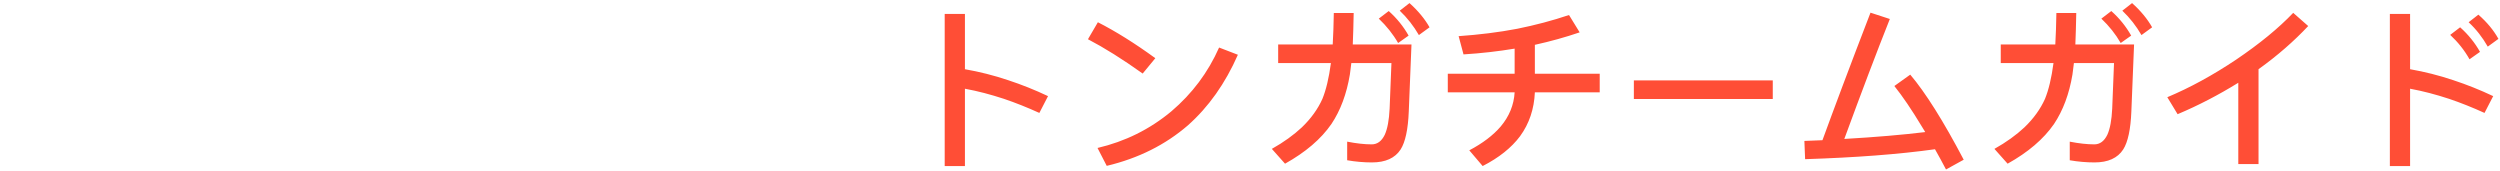 <?xml version="1.0" encoding="UTF-8"?>
<svg width="775px" height="53px" viewBox="0 0 775 53" version="1.1" xmlns="http://www.w3.org/2000/svg" xmlns:xlink="http://www.w3.org/1999/xlink">
    <!-- Generator: Sketch 57.1 (83088) - https://sketch.com -->
    <title>Top-Type</title>
    <desc>Created with Sketch.</desc>
    <g id="Top-Type" stroke="none" stroke-width="1" fill="none" fill-rule="evenodd">
        <g id="Group-C" transform="translate(108, -11)" fill="#FF4E36" fill-rule="nonzero">
            <path d="M184.856,15.32 L191.128,15.32 L191.128,32.456 C195.608,33.24 200.088,34.36 204.568,35.872 C208.656,37.216 212.744,38.84 216.888,40.8 L214.2,46.008 C210.504,44.328 206.864,42.872 203.224,41.64 C199.136,40.296 195.104,39.232 191.128,38.504 L191.128,62.472 L184.856,62.472 L184.856,15.32 Z M232.344,17.896 C237.832,20.696 243.768,24.392 250.152,29.04 L246.232,33.8 C239.96,29.32 234.304,25.792 229.264,23.16 L232.344,17.896 Z M269.92,25.736 L275.744,27.976 C271.824,36.88 266.672,44.16 260.232,49.872 C253.288,55.864 244.944,60.064 235.088,62.416 L232.232,56.872 C240.8,54.856 248.416,51.104 255.136,45.504 C261.576,40.016 266.504,33.464 269.92,25.736 Z M328.944,11.96 C331.632,14.368 333.704,16.888 335.16,19.464 L331.856,21.872 C330.232,19.072 328.272,16.552 325.92,14.312 L328.944,11.96 Z M322.504,14.424 C325.024,16.664 327.096,19.24 328.664,22.04 L325.416,24.336 C323.848,21.592 321.832,19.072 319.424,16.776 L322.504,14.424 Z M288.232,24.784 L305.144,24.784 C305.312,21.816 305.424,18.568 305.48,15.04 L311.64,15.04 C311.584,18.68 311.472,21.928 311.36,24.784 L329.56,24.784 L328.72,45.56 C328.496,51.104 327.656,55.024 326.2,57.32 C324.464,60.008 321.496,61.352 317.296,61.352 C314.776,61.352 312.2,61.128 309.624,60.68 L309.624,54.912 C312.48,55.472 315,55.752 317.24,55.752 C318.976,55.752 320.32,54.744 321.272,52.784 C322.112,50.936 322.616,48.248 322.784,44.664 L323.344,30.552 L310.912,30.552 C310.744,31.84 310.576,33.016 310.464,34.08 C309.456,40.128 307.552,45.224 304.752,49.424 C301.504,54.128 296.688,58.216 290.36,61.744 L286.272,57.152 C289.968,55.08 293.048,52.84 295.568,50.488 C298.424,47.744 300.552,44.776 301.952,41.64 C303.072,38.896 303.968,35.2 304.584,30.552 L288.232,30.552 L288.232,24.784 Z M378.392,15.656 L381.696,21.032 C377.272,22.544 372.624,23.832 367.808,24.896 L367.808,33.856 L387.912,33.856 L387.912,39.624 L367.808,39.624 C367.584,44.776 366.072,49.312 363.216,53.232 C360.528,56.816 356.664,59.896 351.624,62.472 L347.48,57.6 C351.624,55.416 354.872,52.952 357.224,50.208 C359.856,47.072 361.312,43.544 361.536,39.624 L340.816,39.624 L340.816,33.856 L361.536,33.856 L361.536,26.072 C356.496,26.912 351.176,27.528 345.688,27.864 L344.176,22.208 C350.448,21.76 356.552,21.032 362.376,19.912 C367.92,18.792 373.24,17.392 378.392,15.656 Z M398.496,35.928 L441.56,35.928 L441.56,41.696 L398.496,41.696 L398.496,35.928 Z M484.176,34.136 C488.88,39.68 494.424,48.472 500.752,60.512 L495.264,63.536 C494.088,61.296 492.968,59.224 491.848,57.264 C480.648,58.832 467.208,59.84 451.584,60.344 L451.36,54.688 L456.96,54.464 C460.432,44.944 465.36,31.784 471.856,14.928 L477.848,16.888 C473.704,27.304 469,39.736 463.736,54.072 C473.48,53.512 481.88,52.784 488.824,51.944 C488.432,51.328 488.096,50.768 487.76,50.208 C484.624,45 481.768,40.8 479.248,37.664 L484.176,34.136 Z M552.944,11.96 C555.632,14.368 557.704,16.888 559.16,19.464 L555.856,21.872 C554.232,19.072 552.272,16.552 549.92,14.312 L552.944,11.96 Z M546.504,14.424 C549.024,16.664 551.096,19.24 552.664,22.04 L549.416,24.336 C547.848,21.592 545.832,19.072 543.424,16.776 L546.504,14.424 Z M512.232,24.784 L529.144,24.784 C529.312,21.816 529.424,18.568 529.48,15.04 L535.64,15.04 C535.584,18.68 535.472,21.928 535.36,24.784 L553.56,24.784 L552.72,45.56 C552.496,51.104 551.656,55.024 550.2,57.32 C548.464,60.008 545.496,61.352 541.296,61.352 C538.776,61.352 536.2,61.128 533.624,60.68 L533.624,54.912 C536.48,55.472 539,55.752 541.24,55.752 C542.976,55.752 544.32,54.744 545.272,52.784 C546.112,50.936 546.616,48.248 546.784,44.664 L547.344,30.552 L534.912,30.552 C534.744,31.84 534.576,33.016 534.464,34.08 C533.456,40.128 531.552,45.224 528.752,49.424 C525.504,54.128 520.688,58.216 514.36,61.744 L510.272,57.152 C513.968,55.08 517.048,52.84 519.568,50.488 C522.424,47.744 524.552,44.776 525.952,41.64 C527.072,38.896 527.968,35.2 528.584,30.552 L512.232,30.552 L512.232,24.784 Z M602.896,14.984 L607.544,19.072 C603.176,23.72 598.08,28.2 592.144,32.456 L592.144,61.856 L585.872,61.856 L585.872,36.656 C579.712,40.464 573.44,43.712 567.056,46.4 L563.864,41.136 C570.808,38.224 577.92,34.36 585.2,29.488 C592.48,24.56 598.36,19.744 602.896,14.984 Z M660.296,15.544 C662.984,17.896 665.056,20.416 666.512,23.048 L663.208,25.456 C661.584,22.6 659.624,20.08 657.272,17.896 L660.296,15.544 Z M654.64,19.464 C657.16,21.704 659.232,24.28 660.8,27.08 L657.552,29.376 C655.984,26.576 653.968,24.056 651.56,21.816 L654.64,19.464 Z M632.856,15.32 L639.128,15.32 L639.128,32.456 C643.608,33.24 648.088,34.36 652.568,35.872 C656.656,37.216 660.744,38.84 664.888,40.8 L662.2,46.008 C658.504,44.328 654.864,42.872 651.224,41.64 C647.136,40.296 643.104,39.232 639.128,38.504 L639.128,62.472 L632.856,62.472 L632.856,15.32 Z" id="tonga"></path>
        </g>
        <g id="Group-D" transform="translate(56, 0)"></g>
    </g>
</svg>